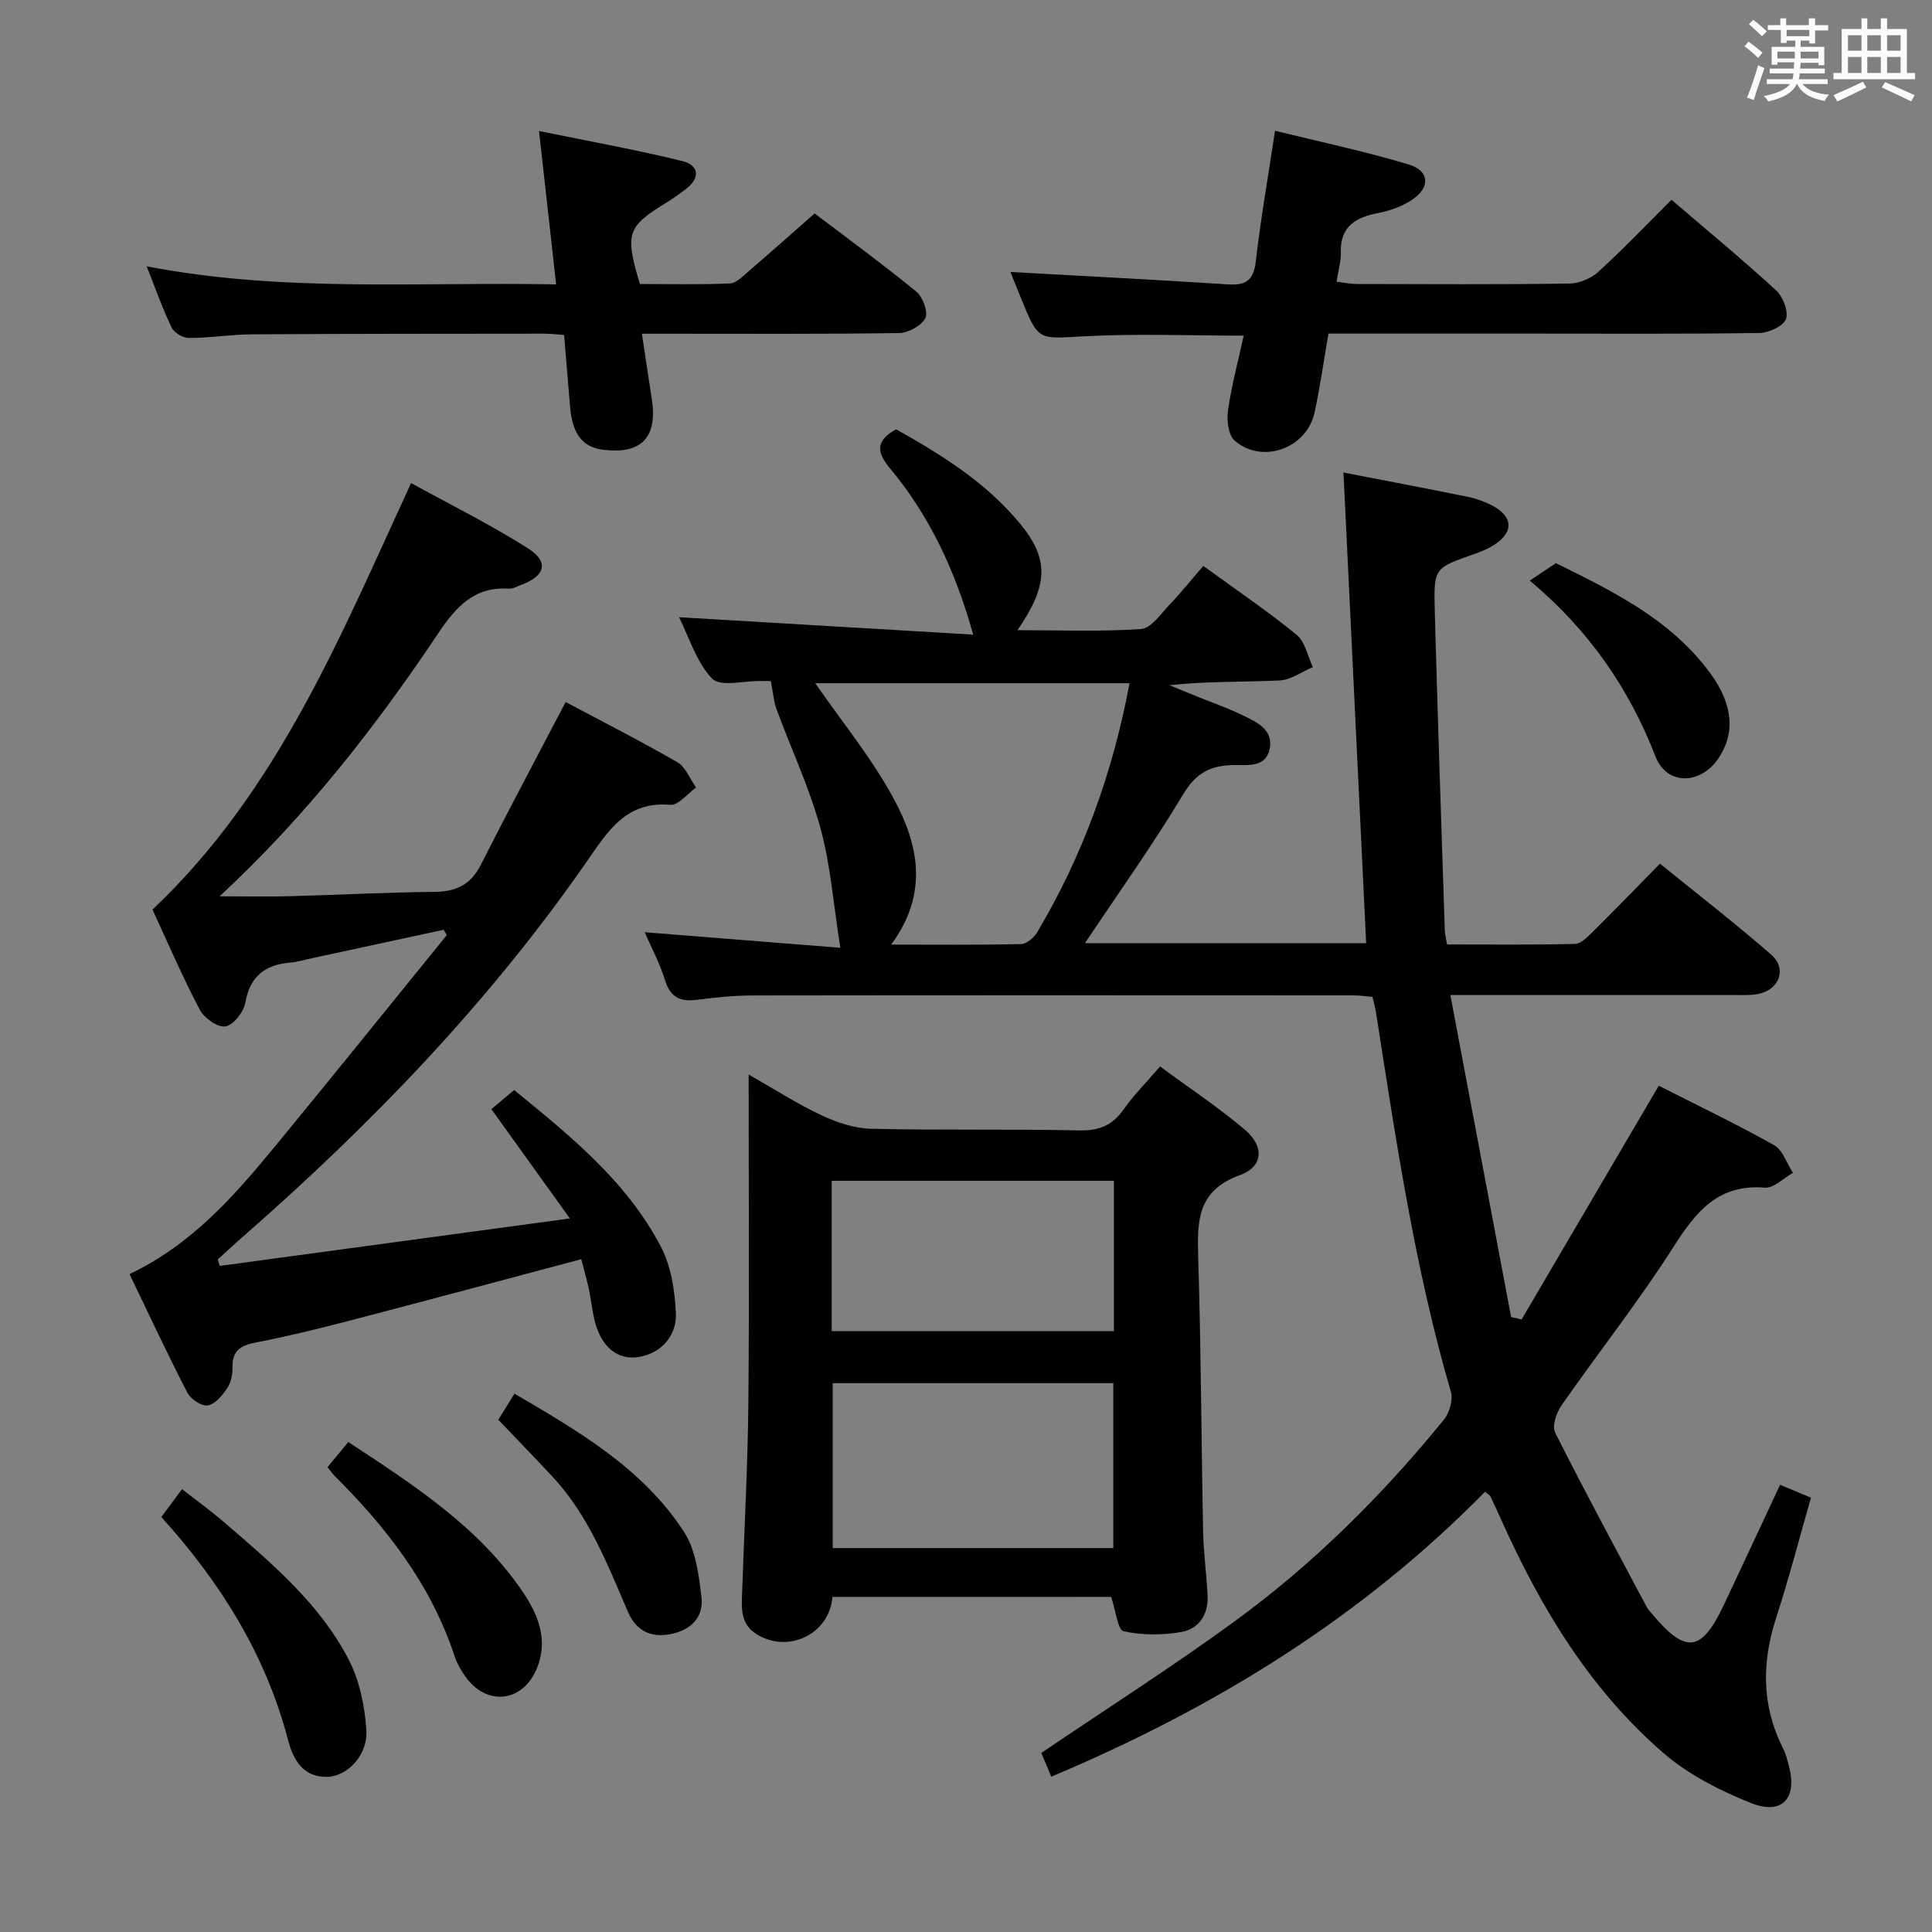 <svg enable-background="new 0 0 400 400" viewBox="0 0 400 400" xmlns="http://www.w3.org/2000/svg"><rect x="0" y="0" width="400" height="400" fill="#808080" stroke="none"/><path d="m361.2 9.6.8-1c.9.7 1.9 1.4 2.9 2.3l-.9 1.1c-1-1-2-1.8-2.8-2.4zm.5 10.6c.9-2.1 1.6-4.3 2.3-6.7.4.2.8.4 1.3.6-.7 2.1-1.5 4.3-2.2 6.6zm.4-15.2.9-.9c1 .8 2 1.6 2.8 2.4l-1 1c-.9-.9-1.8-1.7-2.7-2.5zm12.5-1.2h1.2v1.4h2.7v1.1h-2.7v2.7h-1.2v-.6h-1.8v1.3h4.9v3.8h-1.2v-.5h-3.7c0 .4-.1.9-.1 1.2h5.1v1h-5.2c0 .5-.1.9-.2 1.2h6v1h-5.2c1.1 1.3 2.9 2 5.5 2.2-.4.4-.7.8-.9 1.3-2.9-.5-4.8-1.6-5.7-3.5h-.1c-.8 1.7-2.7 2.9-5.9 3.6-.2-.4-.6-.8-.9-1.1 2.8-.6 4.6-1.4 5.4-2.5h-4.8v-1h5.3c.1-.3.2-.7.2-1.2h-4.9v-1h5c0-.4 0-.8.1-1.3h-3.5v.5h-1.2v-3.7h4.9v-1.3h-1.8v.5h-1.2v-2.7h-2.7v-1h2.6v-1.4h1.2v1.4h4.7v-1.4zm-6.6 8.3h3.6c0-.4 0-.9 0-1.4h-3.6zm1.9-4.6h4.7v-1.3h-4.7zm6.6 3.2h-3.7v1.4h3.7z" fill="#fbfafc"/><path d="m385.3 3.8h1.3v2.2h2.8v-2.2h1.3v2.2h4.1v9.1h1.7v1.3h-16.9v-1.3h1.7v-9.1h4.1v-2.2zm.4 13.1.7 1.2c-1.8.9-3.8 1.9-6 2.9-.2-.4-.5-.8-.8-1.3 2.3-1 4.3-1.9 6.1-2.8zm-3.1-6.4h2.8v-3.2h-2.8zm0 4.6h2.8v-3.3h-2.8zm4-4.6h2.8v-3.2h-2.8zm0 4.6h2.8v-3.3h-2.8zm3.7 1.9c2.1.9 4.1 1.8 6.1 2.7l-.7 1.3c-2.2-1.1-4.2-2-6.1-2.9zm3.2-9.7h-2.8v3.2h2.8v-3.1zm-2.8 7.8h2.8v-3.3h-2.8z" fill="#fbfafc"/><g fill="#010000"><path d="m282.85 195.27c-1.58-32.77-3.13-64.92-4.7-97.44 8.82 1.71 17.28 3.31 25.72 5.03 1.76.36 3.53.99 5.12 1.83 4.38 2.33 4.43 5.61.17 8.24-1.25.77-2.67 1.34-4.06 1.83-8.08 2.82-8.28 2.81-8.05 11.52.59 22.12 1.36 44.24 2.08 66.37.03.79.25 1.58.47 2.89 8.92 0 17.71.1 26.5-.11 1.22-.03 2.55-1.41 3.58-2.42 4.61-4.57 9.13-9.24 14-14.2 7.87 6.39 15.62 12.39 23 18.81 3.34 2.9 1.76 7.27-2.62 8.16-1.61.33-3.31.23-4.97.23-19.34-.01-38.64-.01-58.81-.01 4.26 22.6 8.42 44.64 12.58 66.68.72.17 1.45.33 2.17.5 9.39-16.01 18.79-32.01 28.4-48.39 7.98 4.05 16.07 7.92 23.87 12.3 1.81 1.01 2.63 3.78 3.91 5.73-1.94 1.08-3.96 3.22-5.8 3.07-9.59-.79-14.2 4.84-18.83 12.11-7.23 11.35-15.62 21.96-23.32 33.02-1.04 1.5-1.96 4.25-1.28 5.59 6.1 12.14 12.57 24.09 18.95 36.09.31.58.8 1.07 1.23 1.58 6.9 8.22 10.14 7.78 14.78-2.07 3.82-8.1 7.6-16.23 11.61-24.8 2.14.9 4.07 1.7 6.39 2.67-2.41 8.39-4.55 16.69-7.19 24.82-3.02 9.28-3.05 18.23 1.4 27.05.59 1.17.9 2.48 1.24 3.76 1.74 6.65-1.44 10.15-7.88 7.58-6.35-2.54-12.81-5.79-17.95-10.21-15.28-13.14-25.5-30.07-33.69-48.3-.75-1.67-1.51-3.33-2.3-4.98-.13-.27-.48-.42-1.11-.95-25.48 25.95-55.79 44.68-89.8 58.99-.86-2.05-1.58-3.76-2.07-4.91 13.62-9.23 27.09-17.81 39.96-27.2 16.35-11.92 30.65-26.13 43.41-41.83 1.15-1.41 1.91-4.08 1.43-5.74-7.51-25.75-11.38-52.19-15.51-78.6-.15-.97-.44-1.91-.73-3.17-1.35-.11-2.62-.31-3.89-.31-41.49-.02-82.99-.04-124.48.02-3.81.01-7.63.4-11.42.89-3.44.44-5.55-.41-6.67-4.04-1.1-3.58-2.91-6.93-4.21-9.94 13.64 1.08 27.11 2.15 40.5 3.22-1.43-9-2.01-17.13-4.13-24.84-2.3-8.39-6.07-16.38-9.09-24.59-.57-1.54-.67-3.26-1.17-5.8.08 0-1.02.02-2.11 0-3.45-.06-8.34 1.26-10.04-.5-3.27-3.4-4.75-8.53-6.85-12.71 20.41 1.21 40.4 2.39 60.9 3.6-3.75-13.38-9.08-24.65-17.23-34.43-2.66-3.2-3.15-5.67 1.28-8.08 9.39 5.29 18.69 11.02 25.77 19.68 5.88 7.2 5.78 12.56-.65 21.91 8.89 0 17.28.34 25.6-.24 2.09-.15 4.09-3.16 5.91-5.07 2.4-2.51 4.57-5.23 6.96-7.99 7.08 5.15 13.43 9.44 19.33 14.27 1.76 1.44 2.27 4.41 3.35 6.68-2.29.96-4.54 2.64-6.87 2.76-7.48.36-14.98.13-22.83.98 1.79.73 3.59 1.47 5.38 2.2 3.23 1.31 6.54 2.46 9.67 3.97 2.98 1.43 6.61 3.03 5.69 7.14-.85 3.78-4.6 3.19-7.52 3.23-4.58.08-7.68 1.57-10.29 5.93-6.29 10.49-13.43 20.48-20.42 30.95 19.32-.01 38.54-.01 58.23-.01zm-98.34.3c9.68 0 18.29.09 26.9-.11 1.14-.03 2.65-1.31 3.31-2.41 9.51-15.98 15.7-33.2 19.14-51.6-22.18 0-44.11 0-65.07 0 5.43 7.87 11.71 15.5 16.31 24.03 5 9.27 7.28 19.39-.59 30.09z"/><path d="m120.34 260.7c-16.37 4.36-32.22 8.62-48.09 12.76-6.42 1.67-12.87 3.25-19.38 4.51-3.09.6-4.78 1.7-4.73 5.06.02 1.44-.27 3.12-1.04 4.28-1 1.51-2.48 3.36-4.03 3.66-1.25.24-3.57-1.26-4.26-2.59-4.16-8.06-8-16.3-11.99-24.59 12.94-6.16 21.69-16.21 30.17-26.51 11.92-14.49 23.69-29.11 35.52-43.68-.22-.37-.44-.74-.66-1.1-9.11 1.97-18.22 3.94-27.34 5.9-1.46.32-2.91.77-4.39.89-5.25.43-8.36 2.83-9.34 8.34-.34 1.92-2.46 4.6-4.11 4.88-1.57.27-4.4-1.72-5.3-3.44-3.61-6.88-6.69-14.04-9.8-20.74 25.95-24.58 38.84-56.44 53.54-88.32 8.16 4.49 16.45 8.6 24.22 13.53 4.43 2.81 3.54 5.78-1.57 7.61-.78.28-1.6.78-2.37.73-7.14-.52-11.01 3.78-14.6 9.15-12.99 19.41-27.28 37.78-45.32 54.54 5.57 0 10.06.1 14.55-.02 9.98-.27 19.95-.8 29.92-.9 4.44-.04 7.49-1.44 9.57-5.53 5.71-11.25 11.64-22.38 17.6-33.77 7.35 3.91 15.35 7.97 23.11 12.45 1.73 1 2.61 3.46 3.89 5.25-1.78 1.26-3.66 3.72-5.32 3.58-9.17-.8-12.94 5.47-17.28 11.71-20.25 29.18-44.72 54.54-71.39 77.85-1.71 1.49-3.36 3.05-5.04 4.58.14.44.29.88.43 1.32 23.78-3.22 47.56-6.44 72.48-9.82-5.77-8.04-10.79-15.03-16.25-22.63 1.32-1.11 2.81-2.37 4.7-3.96 11.59 9.45 23.27 18.86 30.37 32.39 2.13 4.06 2.92 9.15 3.12 13.81.23 5.27-3.87 8.92-8.69 9.17-3.94.2-7.02-2.74-8.2-7.93-.48-2.1-.7-4.26-1.15-6.37-.42-1.94-.98-3.84-1.55-6.05z"/><path d="m172.36 330.61c-.68 7.84-9.27 11.79-15.75 7.71-3.47-2.19-3.06-5.6-2.95-8.93.44-12.97 1.16-25.94 1.28-38.92.21-22.32.06-44.65.06-68 5.4 3.07 10.1 6.1 15.11 8.45 3.18 1.49 6.81 2.7 10.27 2.78 14.32.34 28.66.03 42.99.34 4.09.09 6.89-.97 9.23-4.3 2.09-2.97 4.7-5.59 7.58-8.94 5.92 4.37 11.98 8.39 17.51 13.05 4.11 3.47 3.9 7.68-1.01 9.46-8.72 3.16-8.84 9.36-8.61 16.82.59 18.97.64 37.96 1.02 56.93.09 4.48.73 8.94.93 13.42.17 3.82-1.86 6.77-5.41 7.4-3.9.68-8.14.7-11.97-.15-1.22-.27-1.62-4.25-2.59-7.11-18.72-.01-38.08-.01-57.69-.01zm.04-44.24v34.14h58.1c0-11.64 0-22.85 0-34.14-19.51 0-38.59 0-58.1 0zm-.2-10.76h58.43c0-10.62 0-20.86 0-31.14-19.64 0-38.97 0-58.43 0z"/><path d="m346.07 41.36c7.4 6.35 14.69 12.37 21.65 18.76 1.43 1.31 2.62 4.38 2.04 5.93-.56 1.49-3.55 2.87-5.5 2.89-15.48.23-30.97.13-46.45.13-14.14 0-28.27 0-42.77 0-.97 5.62-1.72 11.01-2.87 16.32-1.6 7.44-10.85 10.8-16.55 5.83-1.32-1.15-1.67-4.21-1.38-6.24.72-5.06 2.06-10.02 3.25-15.49-11.32 0-22.22-.45-33.06.14-9.42.51-9.39 1.03-12.89-7.52-.87-2.13-1.72-4.26-2.34-5.8 15.03.84 30.06 1.6 45.08 2.57 3.72.24 5.27-.88 5.72-4.77 1-8.69 2.52-17.32 3.98-27.04 9.59 2.37 18.78 4.29 27.72 7 4.32 1.31 4.45 4.8.61 7.32-2.02 1.33-4.49 2.23-6.87 2.69-4.7.91-8 2.72-7.84 8.22.05 1.78-.51 3.59-.88 6.02 1.57.19 2.93.48 4.28.48 14.65.03 29.3.12 43.95-.09 2.04-.03 4.49-1.08 6.01-2.47 5.12-4.67 9.92-9.71 15.11-14.88z"/><path d="m116.79 69.34c-1.62-.11-2.92-.26-4.22-.26-20.16.02-40.32.01-60.48.14-4.31.03-8.62.75-12.93.76-1.24 0-3.09-1.07-3.62-2.16-1.87-3.86-3.29-7.95-5.17-12.68 28.23 5.45 56.11 3.2 84.77 3.74-1.16-10.44-2.27-20.38-3.54-31.76 10.45 2.15 20.14 3.88 29.68 6.23 3.42.84 3.79 3.5.67 5.83-1.2.89-2.4 1.8-3.67 2.58-8.48 5.17-8.95 6.44-5.8 17.04 6.1 0 12.39.16 18.65-.12 1.37-.06 2.76-1.58 3.98-2.62 4.42-3.79 8.77-7.67 13.55-11.87 6.36 4.83 13.86 10.32 21.05 16.18 1.34 1.1 2.5 4.24 1.87 5.49-.8 1.58-3.51 3.06-5.41 3.09-15.66.24-31.32.14-46.98.14-1.81 0-3.62 0-6.29 0 .72 4.75 1.35 9.07 2.03 13.38 1.25 8-1.99 11.54-9.81 10.68-4.55-.5-6.66-3.27-7.12-9.25-.39-4.8-.8-9.57-1.21-14.56z"/><path d="m33.4 314.08c1.52-2.05 2.7-3.63 4.29-5.77 3.1 2.43 6.13 4.62 8.95 7.06 9.7 8.37 19.6 16.69 25.57 28.27 2.25 4.37 3.34 9.67 3.64 14.63.31 5.18-4.04 9.63-8.3 9.62-4.85-.02-6.85-3.57-7.91-7.64-4.6-17.58-13.89-32.51-26.24-46.17z"/><path d="m67.81 303.75c1.41-1.69 2.74-3.3 4.31-5.19 13.61 8.95 27.02 17.58 36.18 31.12 3.22 4.77 5.29 10.08 2.76 15.94-2.93 6.82-10.25 7.63-14.6 1.63-.97-1.33-1.84-2.83-2.35-4.38-4.87-14.76-14.07-26.61-24.91-37.38-.44-.46-.8-1.01-1.39-1.74z"/><path d="m103.17 293.94c.99-1.59 2.02-3.25 3.35-5.4 13.32 7.82 26.56 15.48 35.1 28.62 2.44 3.75 3.07 8.94 3.61 13.58.48 4.11-2.23 6.77-6.37 7.58-4.15.82-7.18-.72-8.85-4.61-4.27-9.88-8.15-19.98-15.67-28.04-3.61-3.86-7.29-7.66-11.17-11.73z"/><path d="m316.73 120.21c1.98-1.33 3.48-2.34 5.4-3.62 11.58 5.75 23.73 11.55 31.98 22.82 4.73 6.45 5.16 12.39 1.71 17.55-3.71 5.55-10.72 5.69-13.05-.3-5.47-14.09-13.69-26.08-26.04-36.45z"/></g></svg>